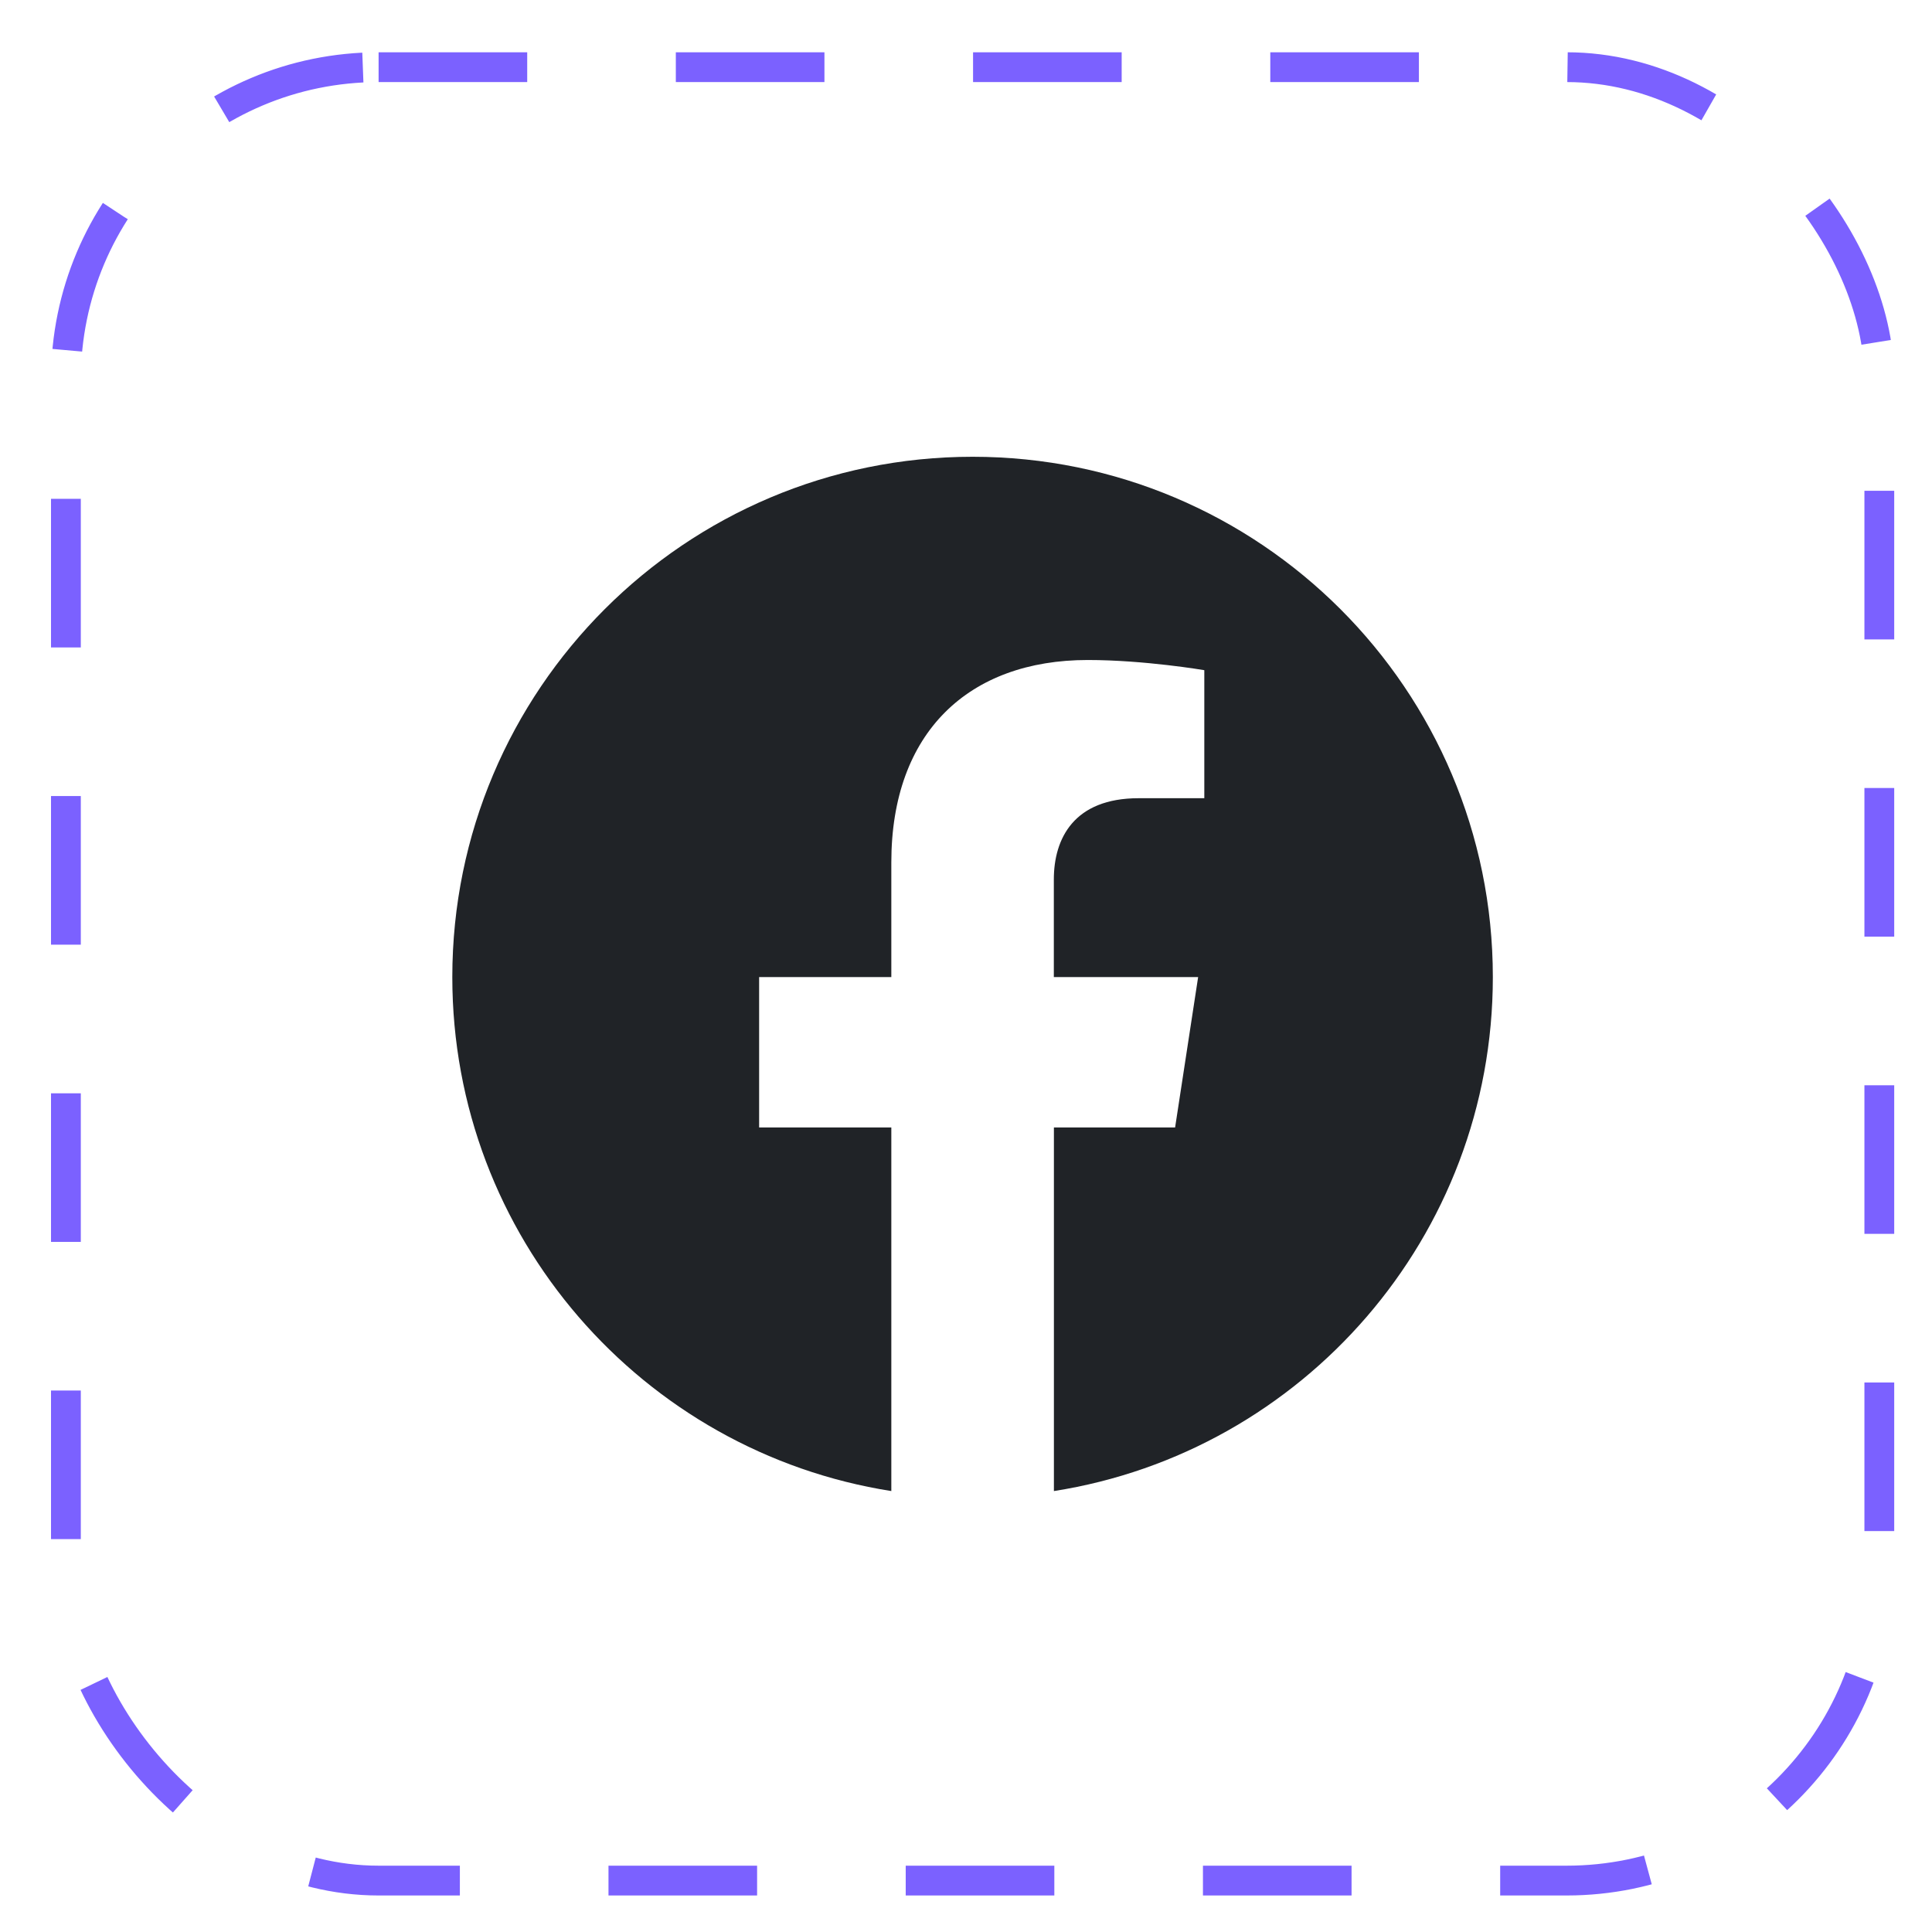 <svg width="26" height="26" viewBox="0 0 26 26" fill="none" xmlns="http://www.w3.org/2000/svg">
<rect x="0.887" y="0.904" width="24.404" height="24.404" rx="4.208" stroke="#7B61FF" stroke-width="0.401" stroke-dasharray="2 2"/>
<path fill-rule="evenodd" clip-rule="evenodd" d="M20.09 13.149C20.09 9.282 16.955 6.147 13.089 6.147C9.222 6.147 6.087 9.282 6.087 13.149C6.087 16.643 8.647 19.54 11.995 20.066V15.173H10.216V13.149H11.995V11.606C11.995 9.852 13.04 8.882 14.639 8.882C15.405 8.882 16.207 9.019 16.207 9.019V10.742H15.323C14.454 10.742 14.182 11.282 14.182 11.836V13.149H16.124L15.814 15.173H14.183V20.066C17.53 19.541 20.09 16.644 20.09 13.149Z" fill="#202327"/>
</svg>
